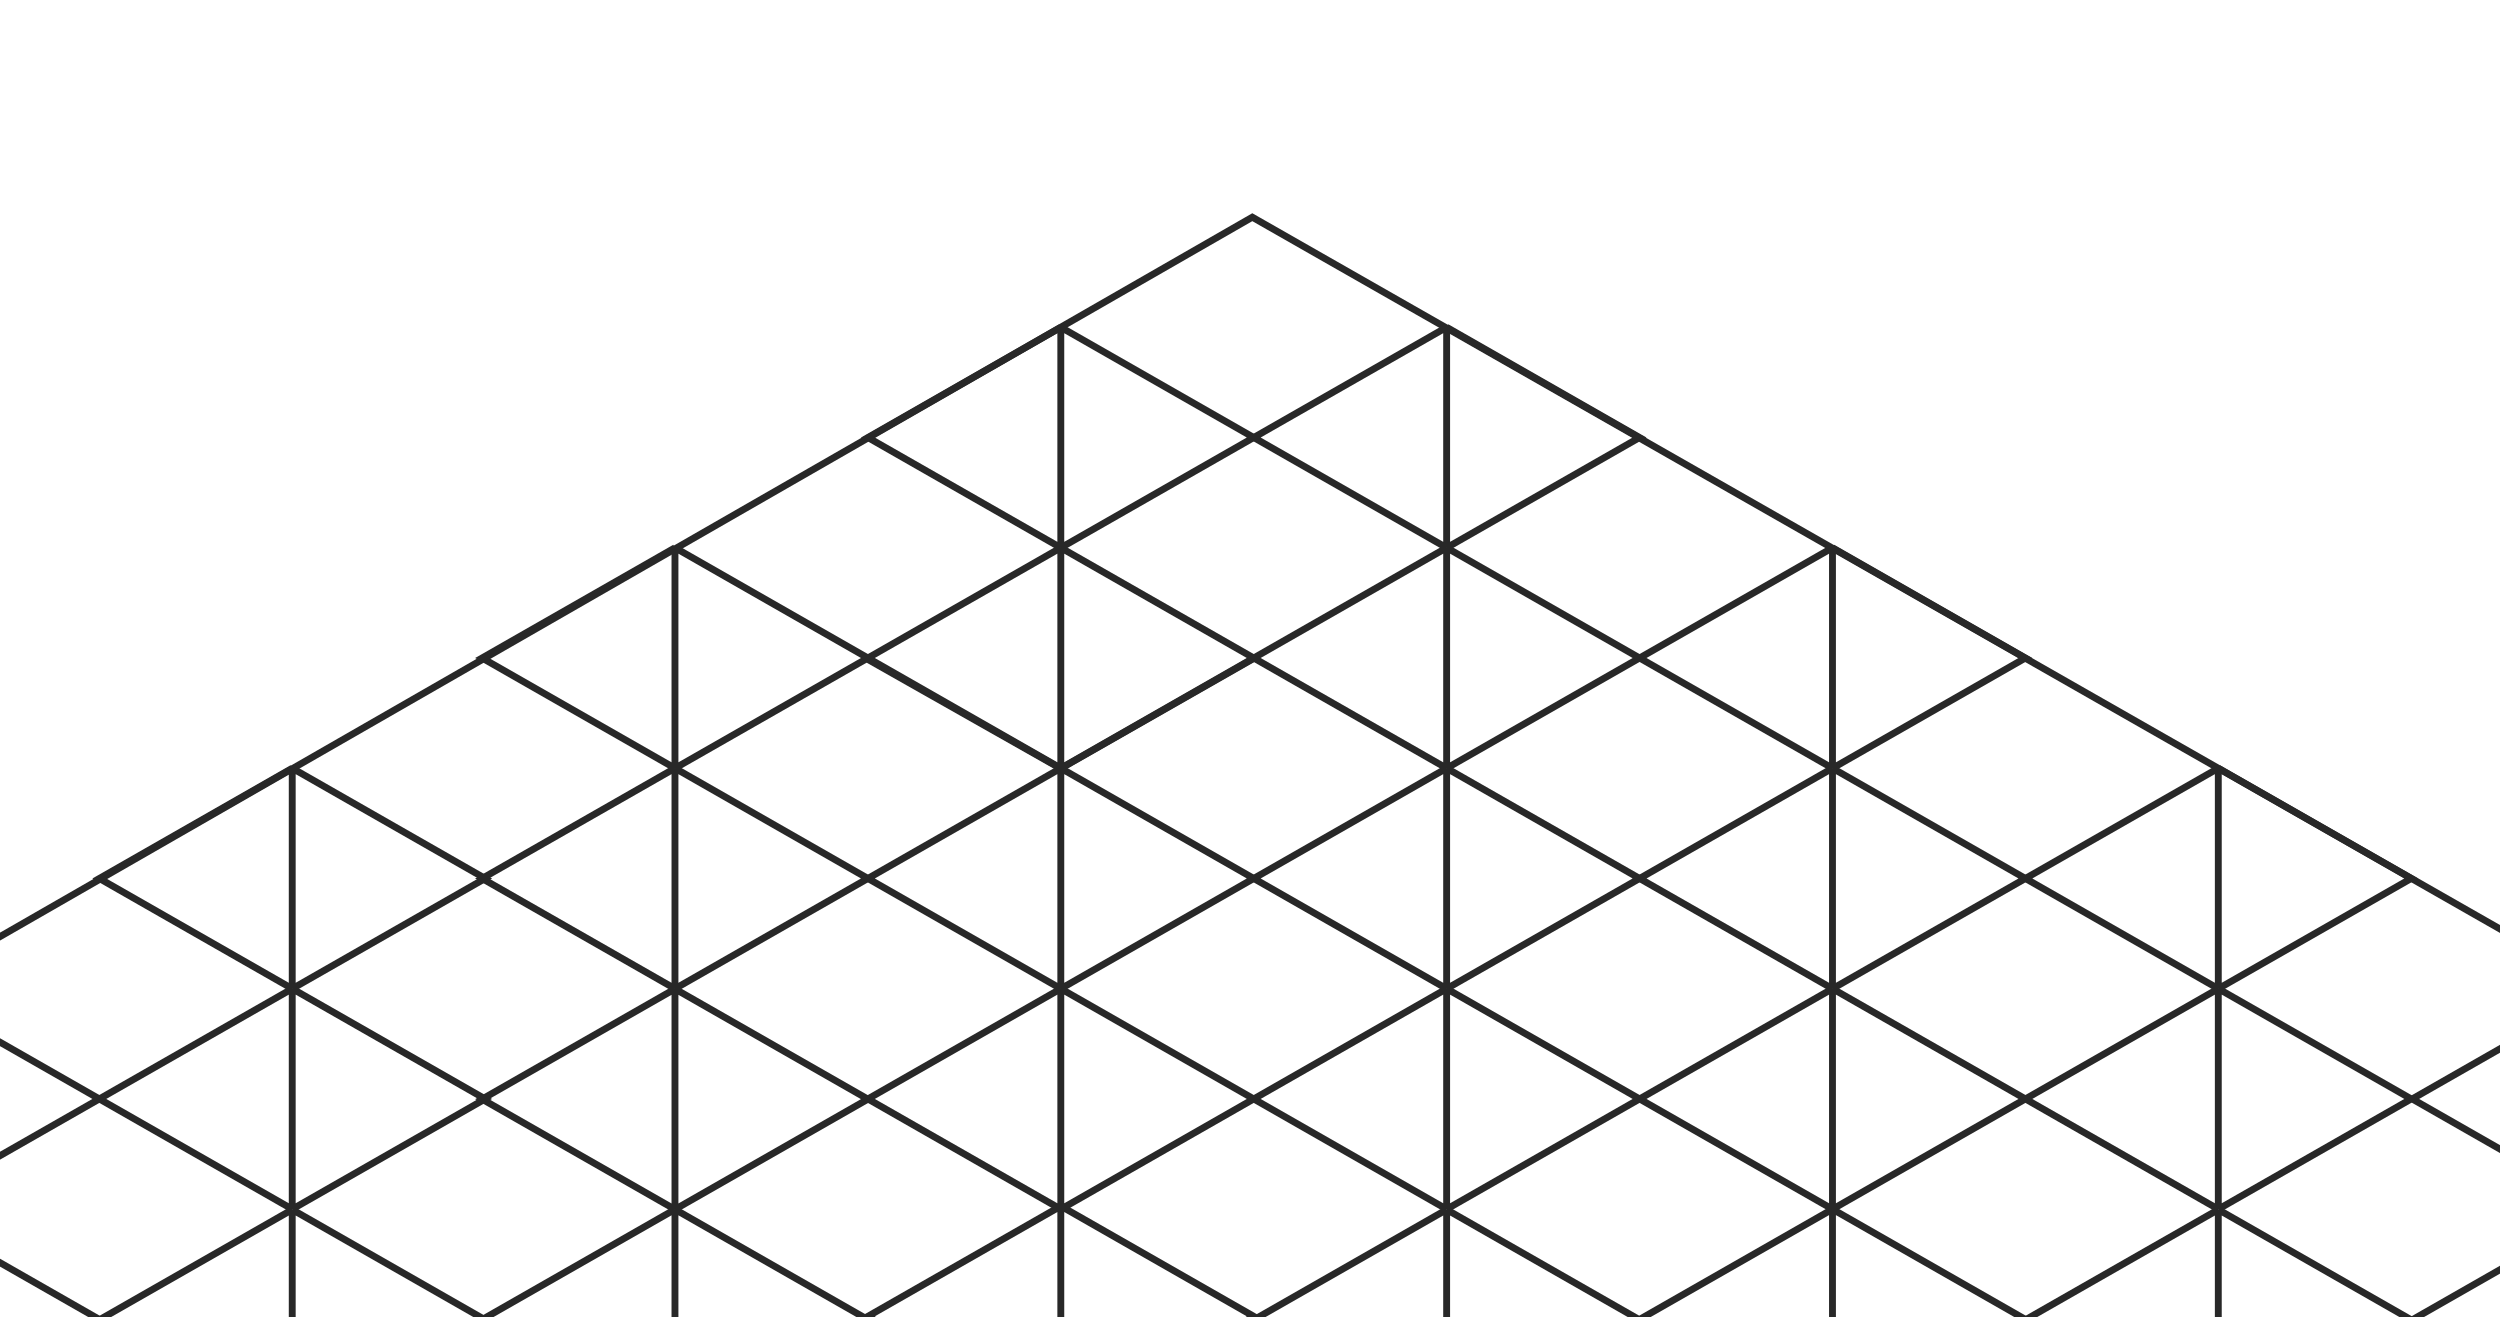 <svg width="541" height="285" viewBox="0 0 541 285" fill="none" xmlns="http://www.w3.org/2000/svg">
<g clip-path="url(#clip0_233_15725)">
<path d="M576 221L271 47L-11 209" stroke="#282828" stroke-width="1.49"/>
<path d="M146.063 118.534L104.316 142.39L146.063 166.245M146.063 118.534L187.811 142.39L146.063 166.245M146.063 118.534V166.245" stroke="#282828" stroke-width="1.49"/>
<path d="M146.063 214L104.316 237.855L146.063 261.711M146.063 214L187.811 237.855L146.063 261.711M146.063 214V261.711" stroke="#282828" stroke-width="1.49"/>
<path d="M146.063 166.245L104.316 190.101L146.063 213.956M146.063 166.245L187.811 190.101L146.063 213.956M146.063 166.245V213.956" stroke="#282828" stroke-width="1.49"/>
<path d="M146.063 261.711L104.316 285.566L146.063 309.422M146.063 261.711L187.811 285.566L146.063 309.422M146.063 261.711V309.422" stroke="#282828" stroke-width="1.49"/>
<path d="M229.558 70.823L187.811 94.679L229.558 118.534M229.558 70.823L271.305 94.679L229.558 118.534M229.558 70.823V118.534" stroke="#282828" stroke-width="1.49"/>
<path d="M229.558 118.534L187.811 142.39L229.558 166.245M229.558 118.534L271.305 142.39L229.558 166.245M229.558 118.534V166.245" stroke="#282828" stroke-width="1.49"/>
<path d="M229.558 166.245L187.811 190.101L229.558 213.956M229.558 166.245L271.305 190.101L229.558 213.956M229.558 166.245V213.956" stroke="#282828" stroke-width="1.49"/>
<path d="M229.558 213.956L187.811 237.812L229.558 261.667M229.558 213.956L271.305 237.812L229.558 261.667M229.558 213.956V261.667" stroke="#282828" stroke-width="1.49"/>
<path d="M229.558 261L187.811 284.855L229.558 308.711M229.558 261L271.305 284.855L229.558 308.711M229.558 261V308.711" stroke="#282828" stroke-width="1.49"/>
<path d="M313.052 70.823L271.305 94.679L313.052 118.534M313.052 70.823L354.799 94.679L313.052 118.534M313.052 70.823V118.534" stroke="#282828" stroke-width="1.49"/>
<path d="M313.052 118.534L271.305 142.39L313.052 166.245M313.052 118.534L354.799 142.39L313.052 166.245M313.052 118.534V166.245" stroke="#282828" stroke-width="1.49"/>
<path d="M271.477 142.385L229.518 166.317L187.248 142.385" stroke="#282828" stroke-width="1.49"/>
<path d="M313.052 166.245L271.305 190.101L313.052 213.956M313.052 166.245L354.799 190.101L313.052 213.956M313.052 166.245V213.956" stroke="#282828" stroke-width="1.49"/>
<path d="M313.052 213.957L271.305 237.812L313.052 261.667M313.052 213.957L354.799 237.812L313.052 261.667M313.052 213.957V261.667" stroke="#282828" stroke-width="1.49"/>
<path d="M313.052 261.757L271.305 285.612L313.052 309.468M313.052 261.757L354.799 285.612L313.052 309.468M313.052 261.757V309.468" stroke="#282828" stroke-width="1.49"/>
<path d="M480.04 166.245L438.293 190.1L480.04 213.956M480.04 166.245L521.787 190.1L480.04 213.956M480.04 166.245V213.956" stroke="#282828" stroke-width="1.49"/>
<path d="M63.239 166.245L21.492 190.1L63.239 213.956M63.239 166.245L104.986 190.1L63.239 213.956M63.239 166.245V213.956" stroke="#282828" stroke-width="1.49"/>
<path d="M396.548 118.534L354.801 142.39L396.548 166.245M396.548 118.534L438.295 142.39L396.548 166.245M396.548 118.534V166.245" stroke="#282828" stroke-width="1.49"/>
<path d="M396.548 213.956L354.801 237.811L396.548 261.666M396.548 213.956L438.295 237.811L396.548 261.666M396.548 213.956V261.666" stroke="#282828" stroke-width="1.49"/>
<path d="M-20.253 213.956L-62 237.811L-20.253 261.666M-20.253 213.956L21.494 237.811L-20.253 261.666M-20.253 213.956V261.666" stroke="#282828" stroke-width="1.49"/>
<path d="M480.04 213.956L438.293 237.811L480.04 261.666M480.04 213.956L521.787 237.811L480.04 261.666M480.04 213.956V261.666" stroke="#282828" stroke-width="1.49"/>
<path d="M563.747 213.956L522 237.811L563.747 261.666M563.747 213.956L605.494 237.811L563.747 261.666M563.747 213.956V261.666" stroke="#282828" stroke-width="1.49"/>
<path d="M63.239 213.956L21.492 237.811L63.239 261.666M63.239 213.956L104.986 237.811L63.239 261.666M63.239 213.956V261.666" stroke="#282828" stroke-width="1.49"/>
<path d="M480.04 261.757L438.293 285.612L480.04 309.468M480.04 261.757L521.787 285.612L480.04 309.468M480.04 261.757V309.468" stroke="#282828" stroke-width="1.49"/>
<path d="M563.747 261.757L522 285.612L563.747 309.468M563.747 261.757L605.494 285.612L563.747 309.468M563.747 261.757V309.468" stroke="#282828" stroke-width="1.49"/>
<path d="M63.239 261.757L21.492 285.612L63.239 309.468M63.239 261.757L104.986 285.612L63.239 309.468M63.239 261.757V309.468" stroke="#282828" stroke-width="1.49"/>
<path d="M396.548 166.245L354.801 190.101L396.548 213.956M396.548 166.245L438.295 190.101L396.548 213.956M396.548 166.245V213.956" stroke="#282828" stroke-width="1.49"/>
<path d="M396.548 261.667L354.801 285.522L396.548 309.377M396.548 261.667L438.295 285.522L396.548 309.377M396.548 261.667V309.377" stroke="#282828" stroke-width="1.49"/>
<path d="M-20.253 261.667L-62 285.522L-20.253 309.377M-20.253 261.667L21.494 285.522L-20.253 309.377M-20.253 261.667V309.377" stroke="#282828" stroke-width="1.49"/>
</g>
<defs>
<clipPath id="clip0_233_15725">
<rect width="541" height="285" fill="white"/>
</clipPath>
</defs>
</svg>
